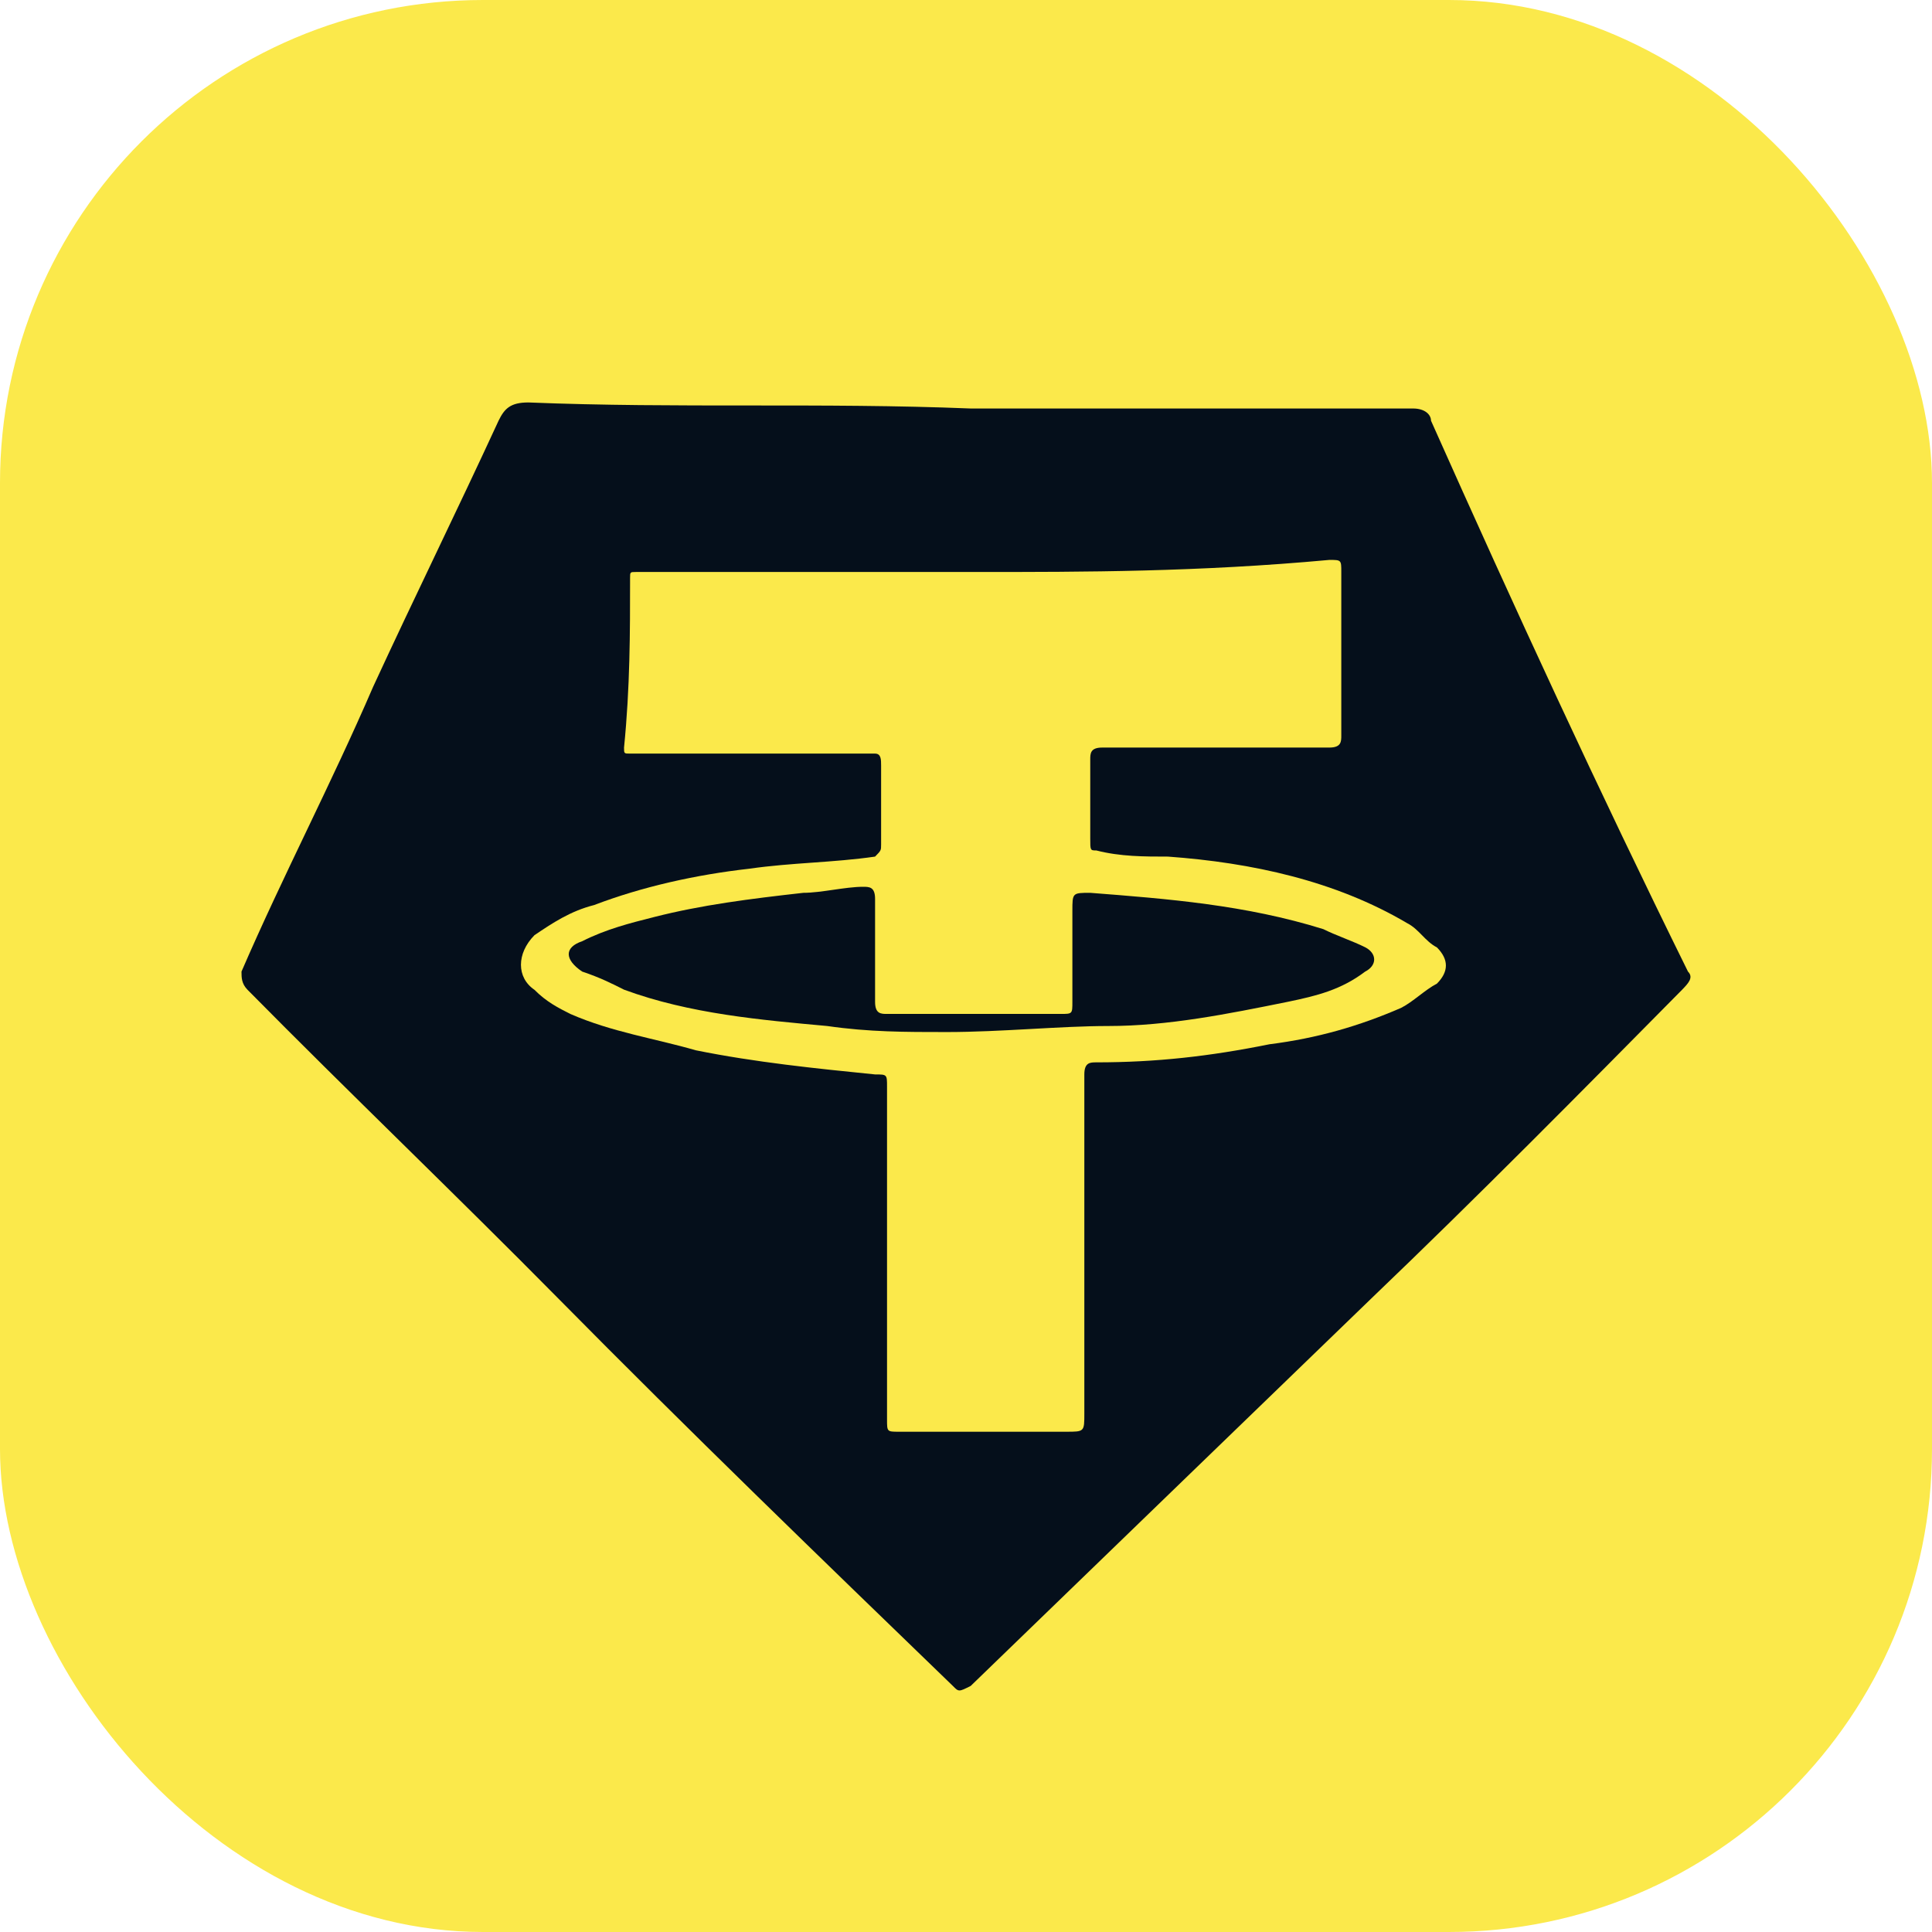 <svg width="16" height="16" viewBox="0 0 16 16" fill="none" xmlns="http://www.w3.org/2000/svg">
<rect width="16" height="16" rx="4" fill="#FBE94B"/>
<path d="M8.039 3.383C9.277 3.383 10.465 3.383 11.702 3.383C11.801 3.383 11.851 3.434 11.851 3.484C12.544 5.038 13.237 6.542 13.979 8.046C14.029 8.096 13.979 8.146 13.93 8.197C13.088 9.049 12.247 9.901 11.356 10.754C10.267 11.806 9.128 12.909 8.039 13.962C7.94 14.012 7.94 14.012 7.891 13.962C6.802 12.909 5.713 11.857 4.624 10.754C3.782 9.901 2.891 9.049 2.05 8.197C2 8.146 2 8.096 2 8.046C2.347 7.244 2.743 6.492 3.089 5.69C3.436 4.938 3.782 4.236 4.129 3.484C4.178 3.383 4.228 3.333 4.376 3.333C5.614 3.383 6.802 3.333 8.039 3.383ZM8.089 4.737C7.198 4.737 6.257 4.737 5.366 4.737C5.317 4.737 5.317 4.737 5.267 4.737C5.218 4.737 5.218 4.737 5.218 4.787C5.218 5.238 5.218 5.69 5.168 6.191C5.168 6.241 5.168 6.241 5.218 6.241C5.366 6.241 5.515 6.241 5.663 6.241C6.158 6.241 6.653 6.241 7.148 6.241C7.198 6.241 7.198 6.241 7.247 6.241C7.297 6.241 7.297 6.291 7.297 6.341C7.297 6.542 7.297 6.793 7.297 6.993C7.297 7.043 7.297 7.043 7.247 7.094C6.901 7.144 6.554 7.144 6.208 7.194C5.762 7.244 5.317 7.344 4.921 7.495C4.723 7.545 4.574 7.645 4.426 7.745C4.277 7.896 4.277 8.096 4.426 8.197C4.525 8.297 4.624 8.347 4.723 8.397C5.069 8.548 5.416 8.598 5.762 8.698C6.257 8.798 6.752 8.848 7.247 8.898C7.346 8.898 7.346 8.898 7.346 8.999C7.346 9.901 7.346 10.854 7.346 11.756C7.346 11.857 7.346 11.857 7.445 11.857C7.891 11.857 8.386 11.857 8.831 11.857C8.98 11.857 8.98 11.857 8.98 11.706C8.98 10.954 8.98 10.252 8.98 9.5C8.98 9.3 8.98 9.099 8.98 8.898C8.98 8.798 9.029 8.798 9.079 8.798C9.574 8.798 10.019 8.748 10.514 8.648C10.91 8.598 11.257 8.497 11.603 8.347C11.702 8.297 11.801 8.197 11.9 8.146C11.999 8.046 11.999 7.946 11.9 7.846C11.801 7.795 11.752 7.695 11.653 7.645C11.059 7.294 10.366 7.144 9.673 7.094C9.475 7.094 9.277 7.094 9.079 7.043C9.029 7.043 9.029 7.043 9.029 6.943C9.029 6.743 9.029 6.492 9.029 6.291C9.029 6.241 9.029 6.191 9.128 6.191C9.277 6.191 9.425 6.191 9.574 6.191C10.069 6.191 10.514 6.191 11.009 6.191C11.108 6.191 11.108 6.141 11.108 6.091C11.108 6.041 11.108 6.041 11.108 5.991C11.108 5.589 11.108 5.188 11.108 4.737C11.108 4.637 11.108 4.637 11.009 4.637C9.92 4.737 8.98 4.737 8.089 4.737Z" fill="#050F1B"/>
<path d="M7.841 8.547C7.495 8.547 7.198 8.547 6.851 8.497C6.307 8.447 5.713 8.397 5.168 8.196C5.069 8.146 4.97 8.096 4.821 8.046C4.673 7.946 4.673 7.845 4.821 7.795C5.019 7.695 5.217 7.645 5.415 7.595C5.811 7.494 6.208 7.444 6.653 7.394C6.802 7.394 7 7.344 7.148 7.344C7.198 7.344 7.247 7.344 7.247 7.444C7.247 7.745 7.247 7.996 7.247 8.297C7.247 8.397 7.297 8.397 7.346 8.397C7.742 8.397 8.138 8.397 8.485 8.397C8.584 8.397 8.683 8.397 8.782 8.397C8.881 8.397 8.881 8.397 8.881 8.297C8.881 8.046 8.881 7.795 8.881 7.545C8.881 7.394 8.881 7.394 9.029 7.394C9.673 7.444 10.316 7.494 10.96 7.695C11.059 7.745 11.207 7.795 11.306 7.845C11.405 7.896 11.405 7.996 11.306 8.046C11.108 8.196 10.91 8.246 10.663 8.297C10.168 8.397 9.673 8.497 9.178 8.497C8.782 8.497 8.287 8.547 7.841 8.547Z" fill="#050F1B"/>
</svg>
